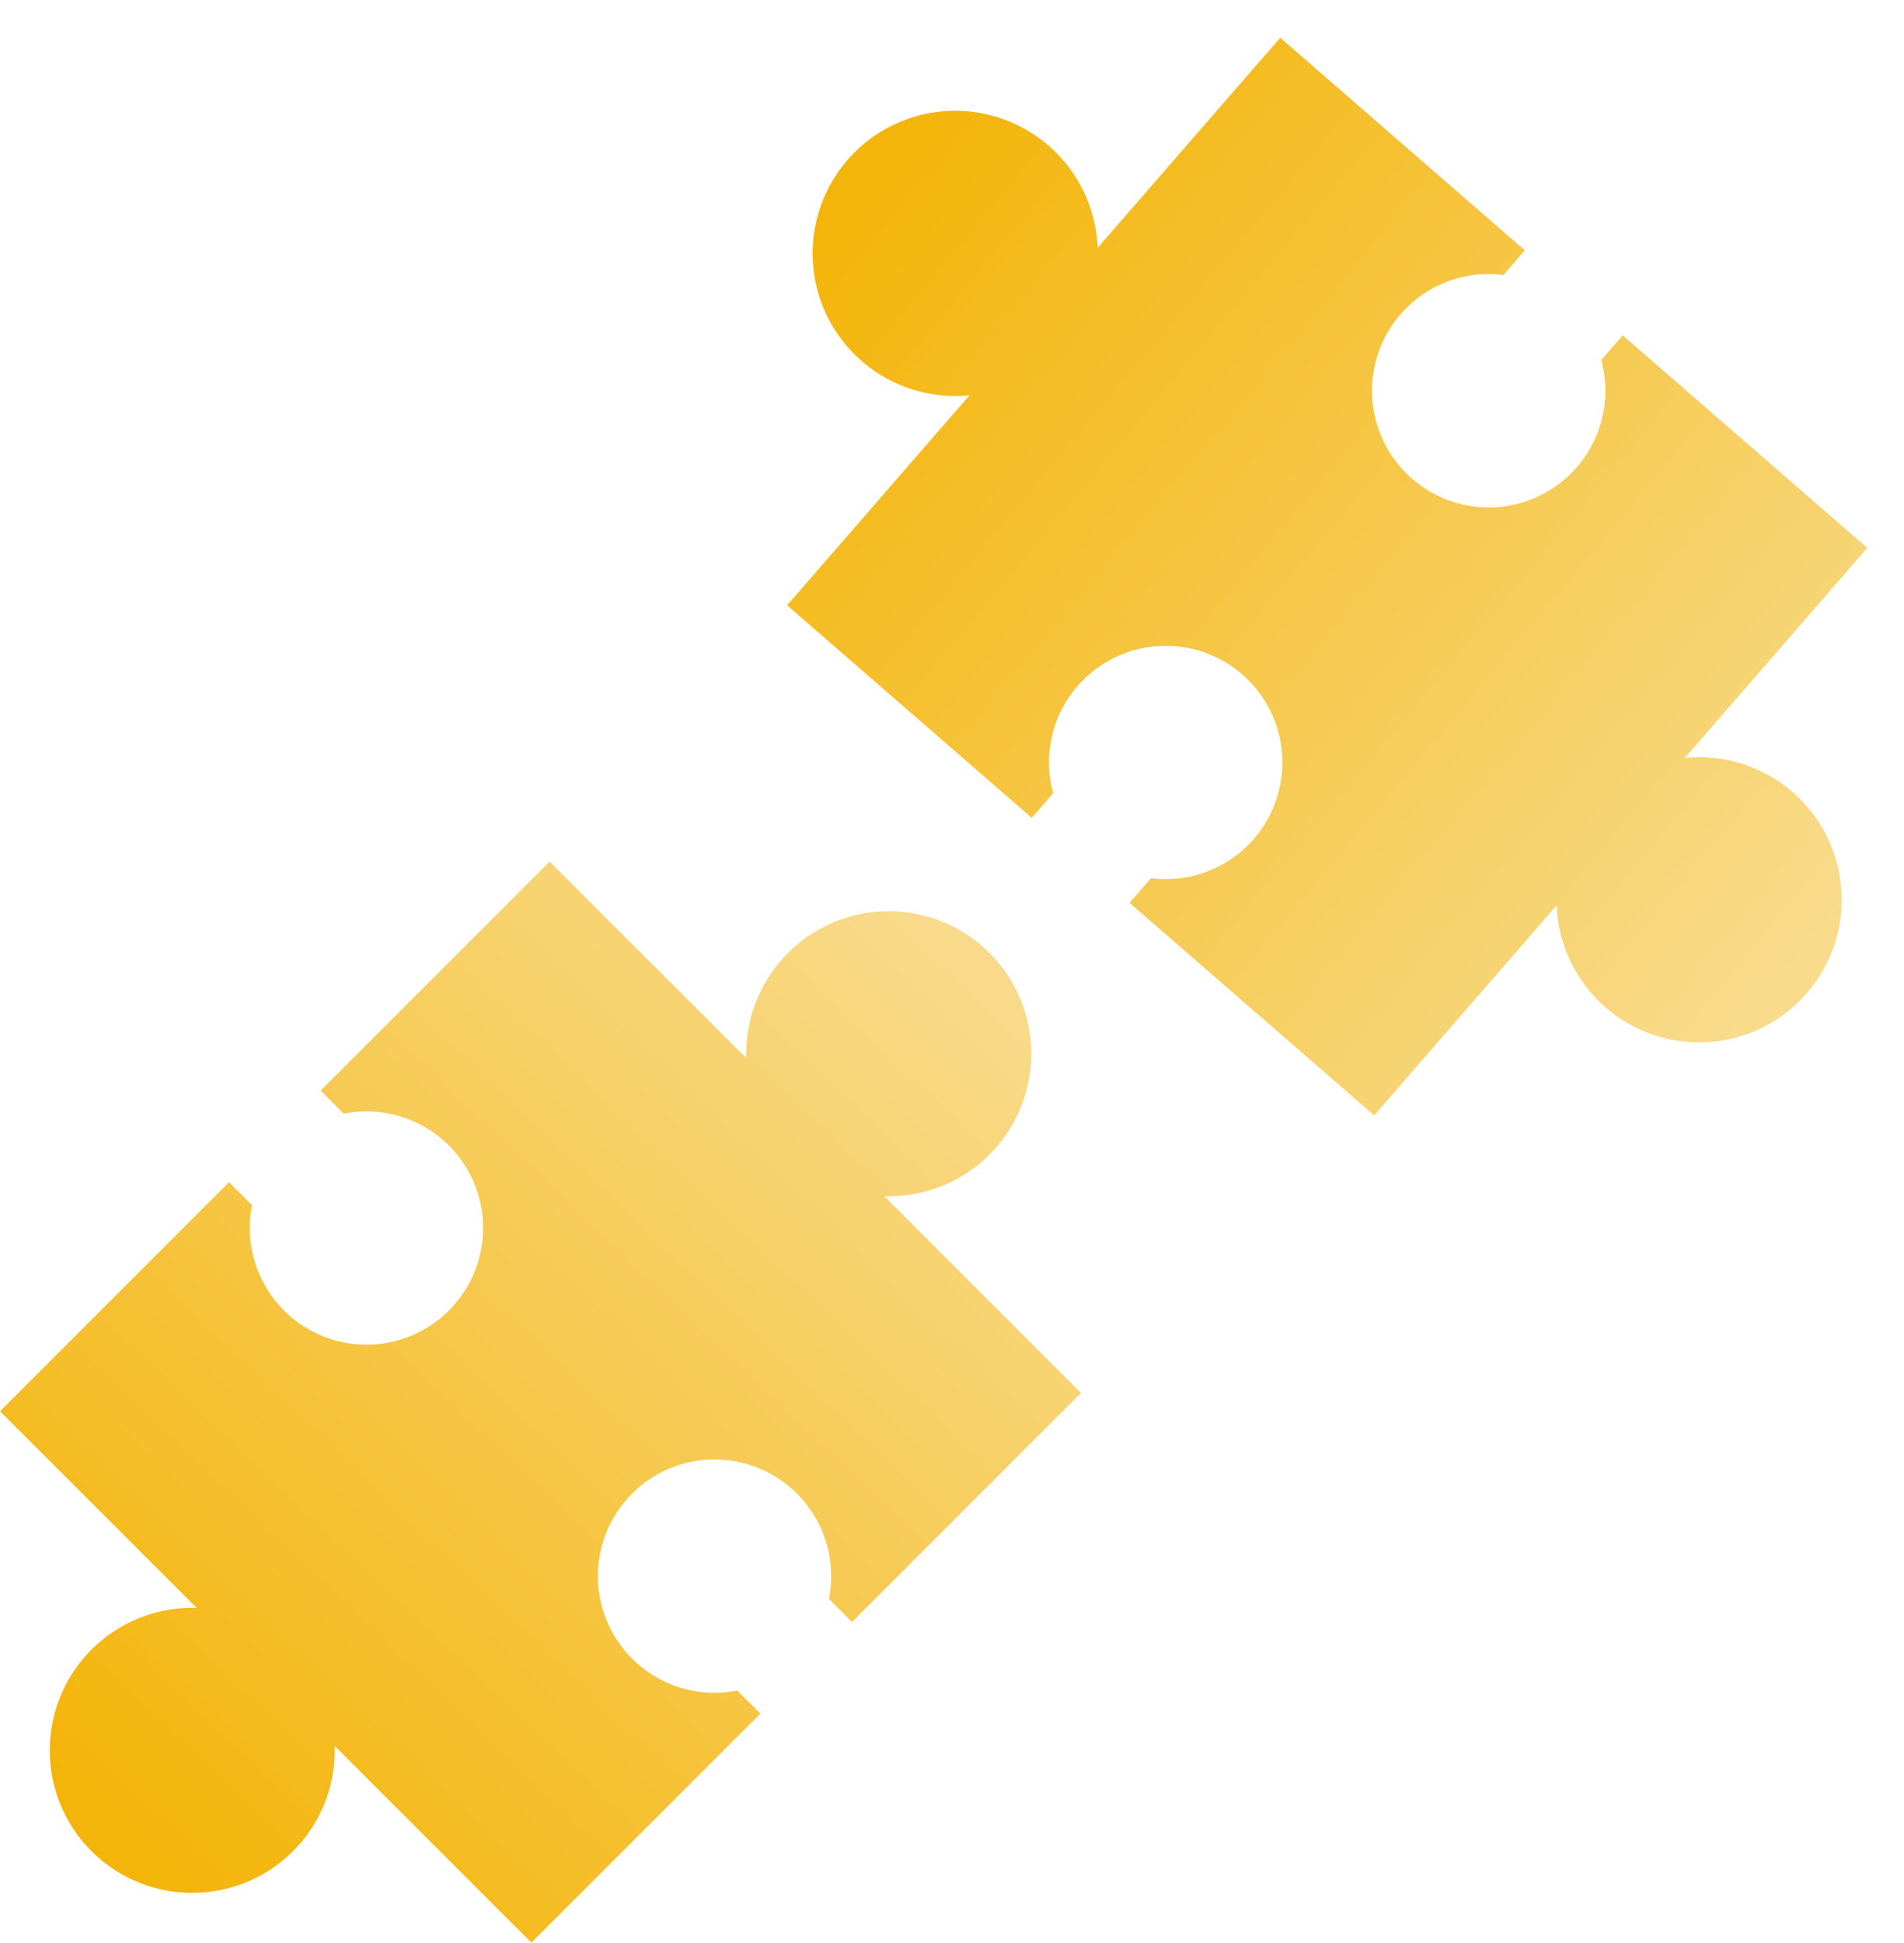 <svg xmlns="http://www.w3.org/2000/svg" xmlns:xlink="http://www.w3.org/1999/xlink" width="99" height="101" viewBox="0 0 99 101">
  <defs>
    <linearGradient id="linear-gradient" x1="0.904" y1="0.112" x2="0.132" y2="0.922" gradientUnits="objectBoundingBox">
      <stop offset="0" stop-color="#f8da8a"/>
      <stop offset="1" stop-color="#f4b50a"/>
    </linearGradient>
    <linearGradient id="linear-gradient-2" x1="0.904" y1="0.112" x2="0.132" y2="0.922" gradientUnits="objectBoundingBox">
      <stop offset="0" stop-color="#f4b50a"/>
      <stop offset="1" stop-color="#f8db8b"/>
    </linearGradient>
  </defs>
  <g id="projectPazle1" transform="translate(-811.396 -1428.895)">
    <g id="puzzle_1_" data-name="puzzle (1)" transform="translate(811.396 1473.687)">
      <g id="Group_10662" data-name="Group 10662">
        <path id="Path_11510" data-name="Path 11510" d="M45.984,17.4a7.41,7.41,0,1,0-7.179-7.18L28.58,0,16.672,11.909l1.2,1.2a6.063,6.063,0,1,1-4.763,4.763l-1.2-1.2L0,28.582,10.225,38.805a7.41,7.41,0,1,0,7.179,7.18L27.628,56.209,39.537,44.3l-1.2-1.2A6.064,6.064,0,1,1,43.1,38.337l1.2,1.2,11.91-11.909Z" fill="url(#linear-gradient)"/>
      </g>
    </g>
    <g id="puzzle_1_2" data-name="puzzle (1)" transform="matrix(-0.07, -0.998, 0.998, -0.07, 854.324, 1488.888)">
      <g id="Group_10662-2" data-name="Group 10662" transform="translate(0 0)">
        <path id="Path_11510-2" data-name="Path 11510" d="M45.984,17.4a7.41,7.41,0,1,0-7.179-7.18L28.58,0,16.672,11.909l1.2,1.2a6.063,6.063,0,1,1-4.763,4.763l-1.2-1.2L0,28.582,10.225,38.805a7.41,7.41,0,1,0,7.179,7.18L27.628,56.209,39.537,44.3l-1.2-1.2A6.064,6.064,0,1,1,43.1,38.337l1.2,1.2,11.91-11.909Z" fill="url(#linear-gradient-2)"/>
      </g>
    </g>
  </g>
</svg>
